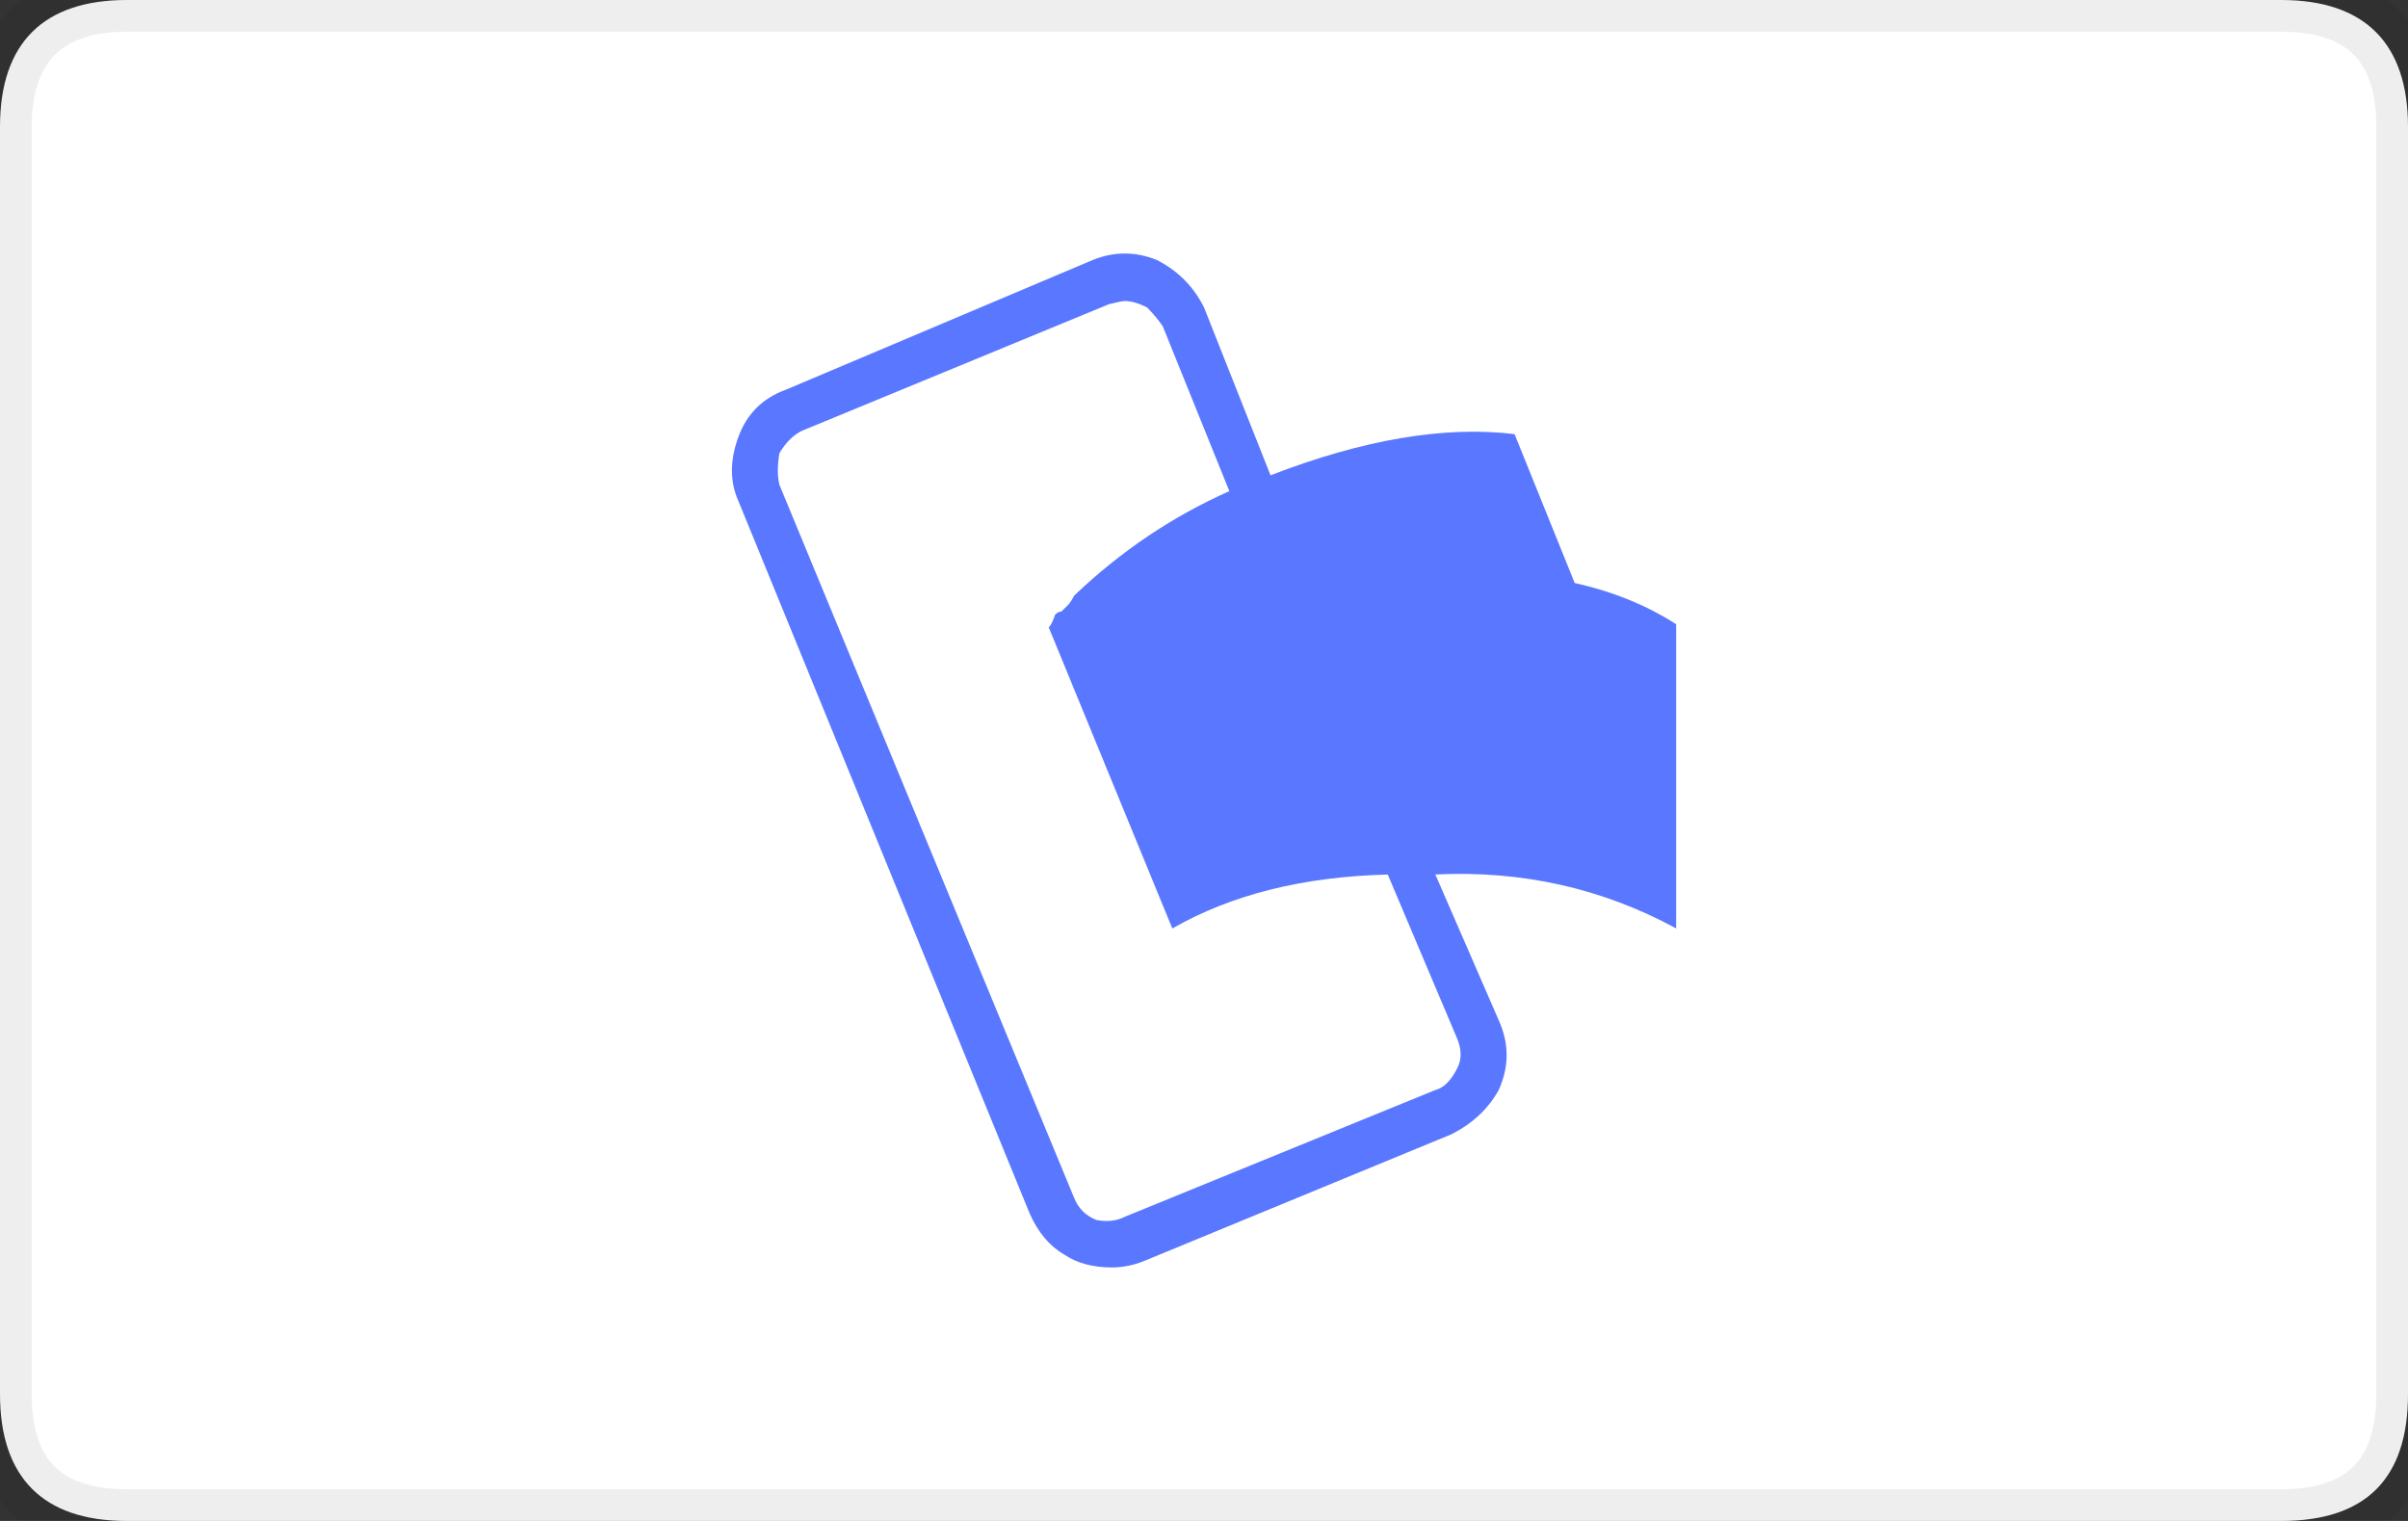 <svg xmlns="http://www.w3.org/2000/svg" width="38px" height="24px" viewBox="0 0 38 24" role="img" aria-labelledby="pi-mobilepay">
	<rect x="0" y="0" width="38" height="24" fill="#333333" stroke="none"/>
	<title id="pi-mobilepay">Mobilepay</title>
	<g id="pi-mobilepay-background_mobilepay">
		<g>
			<path fill-rule="evenodd" clip-rule="evenodd" fill="#FFFFFF" d="M36,24H2c-1.333,0-2-0.7-2-2V2c0-1.333,0.7-2,2-2h34
				c1.333,0,2,0.7,2,2v20C38,23.333,37.333,24,36,24z"/>
			<path fill-rule="evenodd" clip-rule="evenodd" fill="none" stroke="#000000" stroke-linecap="round" stroke-linejoin="round" stroke-miterlimit="3" stroke-opacity="0.07" d="M36,24c1.333,0,2-0.7,2-2V2c0-1.333-0.7-2-2-2H2C0.7,0,0,0.7,0,2v20c0,1.333,0.7,2,2,2H36z"/>
		</g>
	</g>
	<g id="pi-mobilepay-icon_mobilepay">
		<g>
			<path fill-rule="evenodd" clip-rule="evenodd" fill="#5A78FF" d="M24.85,9.2c0.601,0.133,1.134,0.35,1.601,0.65v4.8
				c-1.167-0.634-2.434-0.917-3.8-0.851l1,2.3c0.166,0.367,0.166,0.733,0,1.101c-0.167,0.3-0.417,0.533-0.75,0.7l-4.851,2
				c-0.167,0.066-0.333,0.1-0.5,0.1c-0.3,0-0.55-0.066-0.75-0.2c-0.233-0.133-0.417-0.35-0.55-0.649L11.65,7.9
				c-0.133-0.3-0.133-0.633,0-1s0.383-0.617,0.75-0.75l4.85-2.05c0.333-0.133,0.667-0.133,1,0c0.333,0.167,0.583,0.417,0.75,0.75
				l1.05,2.65c1.467-0.567,2.75-0.783,3.851-0.65L24.85,9.2z M21.9,13.8c-1.334,0.033-2.467,0.316-3.4,0.851L16.55,9.9
				c0.034-0.033,0.067-0.1,0.1-0.2c0.033-0.034,0.067-0.05,0.1-0.05l0.1-0.1c0.033-0.033,0.066-0.083,0.1-0.15
				c0.733-0.7,1.55-1.25,2.45-1.65l-1.05-2.6c-0.067-0.1-0.15-0.2-0.25-0.3c-0.133-0.067-0.25-0.1-0.35-0.1
				c-0.033,0-0.117,0.017-0.25,0.05l-4.85,2c-0.133,0.067-0.25,0.184-0.35,0.35c-0.033,0.2-0.033,0.367,0,0.5l4.65,11.25
				c0.066,0.166,0.183,0.283,0.35,0.35c0.167,0.033,0.317,0.017,0.45-0.05l4.9-2c0.133-0.033,0.25-0.15,0.35-0.351
				c0.066-0.133,0.066-0.283,0-0.449L21.9,13.8z"/>
		</g>
	</g>
</svg>
